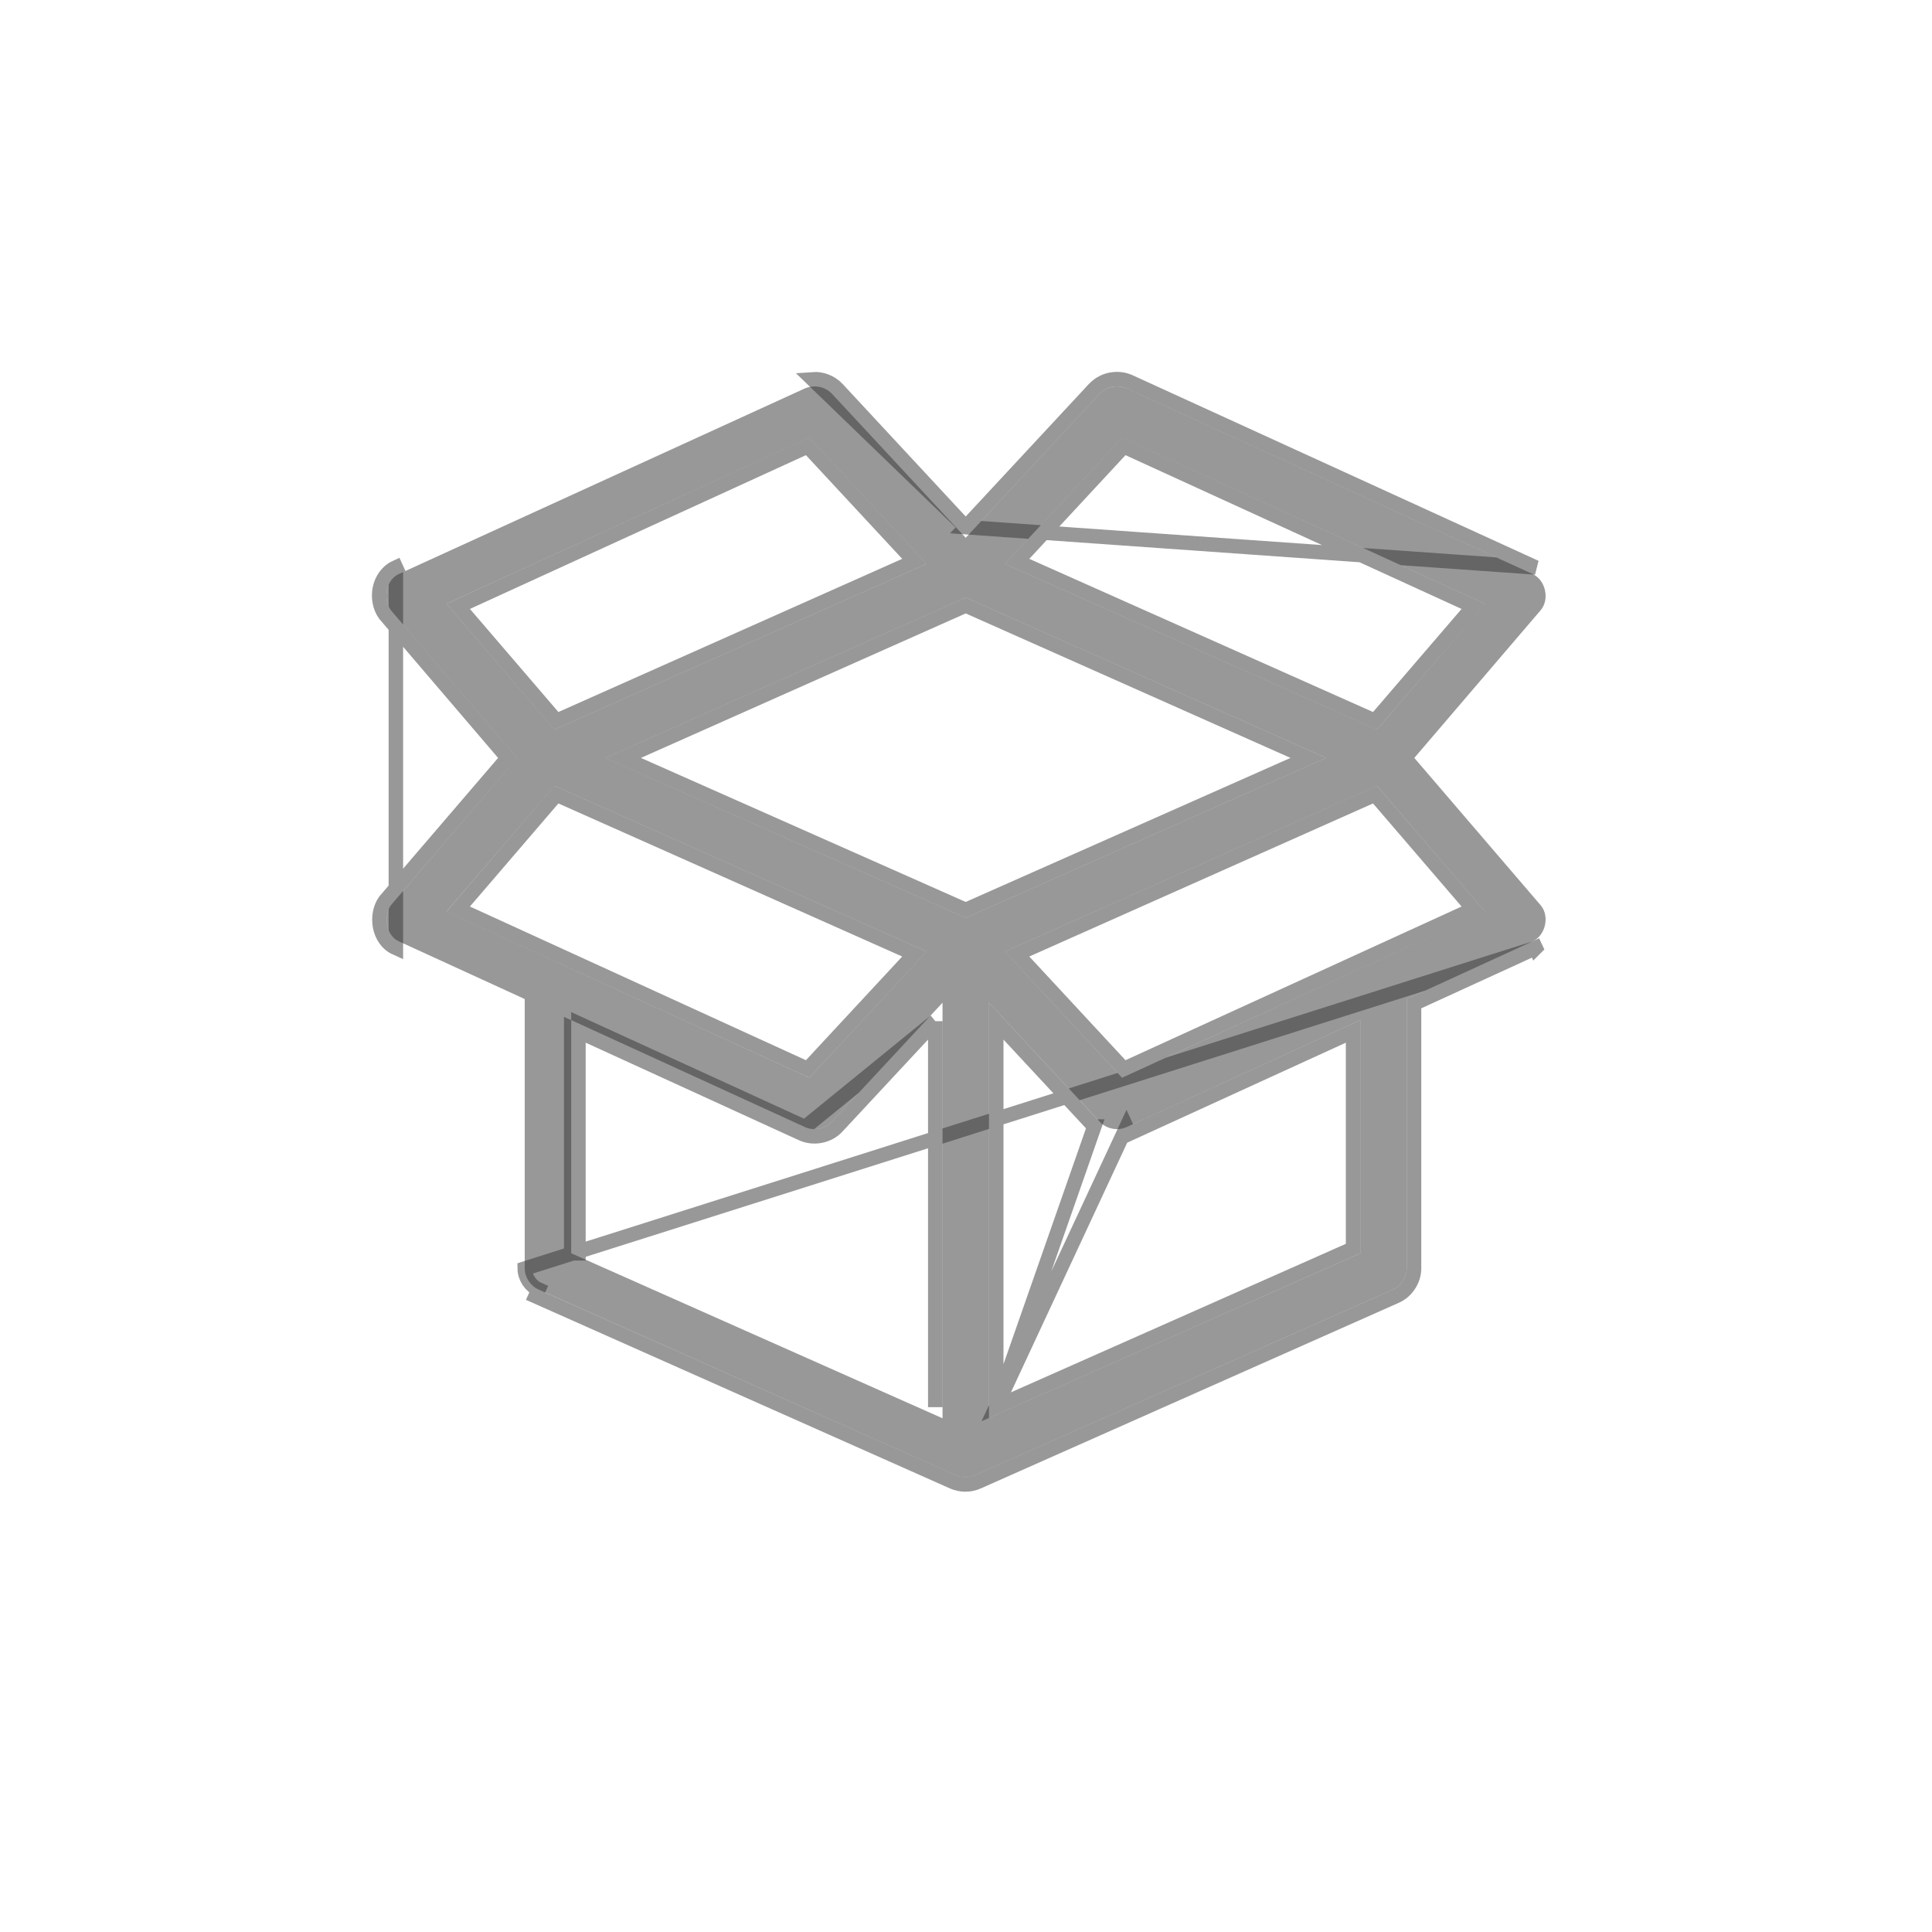 <svg width="20" height="20" viewBox="0 0 20 20" fill="none" xmlns="http://www.w3.org/2000/svg">
<path d="M8.417 4.001C8.388 4.003 8.36 4.009 8.334 4.02L4.129 5.942C3.994 6.004 3.962 6.2 4.047 6.318L5.353 7.846L4.047 9.37C3.968 9.48 3.994 9.684 4.129 9.745L5.432 10.342V13.132C5.433 13.223 5.491 13.312 5.575 13.349L9.896 15.272C9.957 15.299 10.03 15.299 10.091 15.272L14.42 13.349C14.504 13.312 14.562 13.223 14.563 13.132V10.342L15.865 9.745C16 9.684 16.045 9.482 15.948 9.37L14.641 7.846L15.948 6.318C16.045 6.205 16 6.004 15.865 5.942L11.661 4.02C11.623 4.004 11.581 3.997 11.54 4.001C11.481 4.006 11.424 4.033 11.383 4.076L9.997 5.567L8.612 4.076C8.563 4.024 8.489 3.995 8.417 4.001ZM8.379 4.531L9.592 5.837L5.74 7.553L4.621 6.25L8.379 4.531ZM11.615 4.531L15.373 6.25L14.255 7.553L10.403 5.837L11.615 4.531ZM9.997 6.186L13.729 7.846L9.997 9.501L6.266 7.846L9.997 6.186ZM5.74 8.135L9.592 9.85L8.379 11.157L4.621 9.437L5.74 8.135ZM14.255 8.135L15.373 9.437L11.615 11.157L10.403 9.85L14.255 8.135ZM9.757 10.38V14.682L5.913 12.974V10.56L8.334 11.668C8.426 11.71 8.544 11.686 8.612 11.611L9.757 10.38ZM10.238 10.38L11.383 11.611C11.451 11.686 11.569 11.71 11.661 11.668L14.082 10.56V12.974L10.238 14.678V10.38Z" fill="#333333" fill-opacity="0.5"/>
<path d="M9.997 5.457L11.328 4.025L11.328 4.025C11.382 3.968 11.456 3.932 11.534 3.926C11.587 3.921 11.641 3.93 11.69 3.951L11.692 3.952L11.692 3.952L15.896 5.874C15.896 5.874 15.896 5.874 15.896 5.874L9.997 5.457ZM9.997 5.457L8.667 4.025L8.667 4.025C8.602 3.956 8.506 3.919 8.412 3.926L9.997 5.457ZM15.896 9.814C15.896 9.814 15.896 9.814 15.896 9.814L14.638 10.39V13.132V13.132C14.637 13.253 14.561 13.369 14.45 13.418L14.45 13.418L10.122 15.34C10.122 15.34 10.122 15.34 10.122 15.34C10.041 15.376 9.946 15.376 9.865 15.34L9.865 15.34L5.544 13.418L5.544 13.418L5.575 13.349C5.491 13.312 5.433 13.223 5.432 13.132L15.896 9.814ZM15.896 9.814L15.897 9.813L15.865 9.745L15.896 9.814ZM9.682 10.571L8.667 11.662C8.667 11.662 8.667 11.662 8.667 11.662C8.577 11.761 8.424 11.791 8.303 11.736M9.682 10.571L8.334 11.668M9.682 10.571V14.567V10.571ZM8.303 11.736L8.334 11.668M8.303 11.736L8.303 11.736L8.334 11.668M8.303 11.736L5.988 10.677M8.334 11.668L5.988 10.594V10.677M5.988 10.677V12.925M5.988 10.677L5.913 10.643V12.974M5.988 12.925V12.974H5.913M5.988 12.925L5.943 12.905L5.913 12.974M5.988 12.925L5.913 12.974M10.313 14.563L14.007 12.925V10.677L11.692 11.736L11.692 11.736L11.661 11.668L10.313 14.563ZM10.313 14.563V10.571L11.327 11.662C11.327 11.662 11.328 11.662 11.328 11.662L10.313 14.563ZM3.934 9.59C3.951 9.679 4.002 9.77 4.098 9.813L4.098 5.874L4.129 5.942L4.098 5.874L4.098 5.874C4.004 5.917 3.95 6.005 3.932 6.094C3.914 6.183 3.93 6.284 3.986 6.362L3.986 6.362L3.99 6.366L5.255 7.846L3.99 9.321L3.99 9.321L3.986 9.326C3.932 9.401 3.918 9.501 3.934 9.59ZM4.743 6.277L8.361 4.621L9.466 5.811L5.76 7.462L4.743 6.277ZM10.529 5.811L11.633 4.621L15.252 6.277L14.234 7.462L10.529 5.811ZM6.45 7.846L9.997 6.268L13.544 7.846L9.997 9.419L6.45 7.846ZM8.361 11.066L4.743 9.411L5.76 8.226L9.466 9.876L8.361 11.066ZM10.529 9.876L14.234 8.226L15.252 9.411L11.633 11.066L10.529 9.876Z" stroke="#333333" stroke-opacity="0.5" stroke-width="0.15"/>
</svg>
